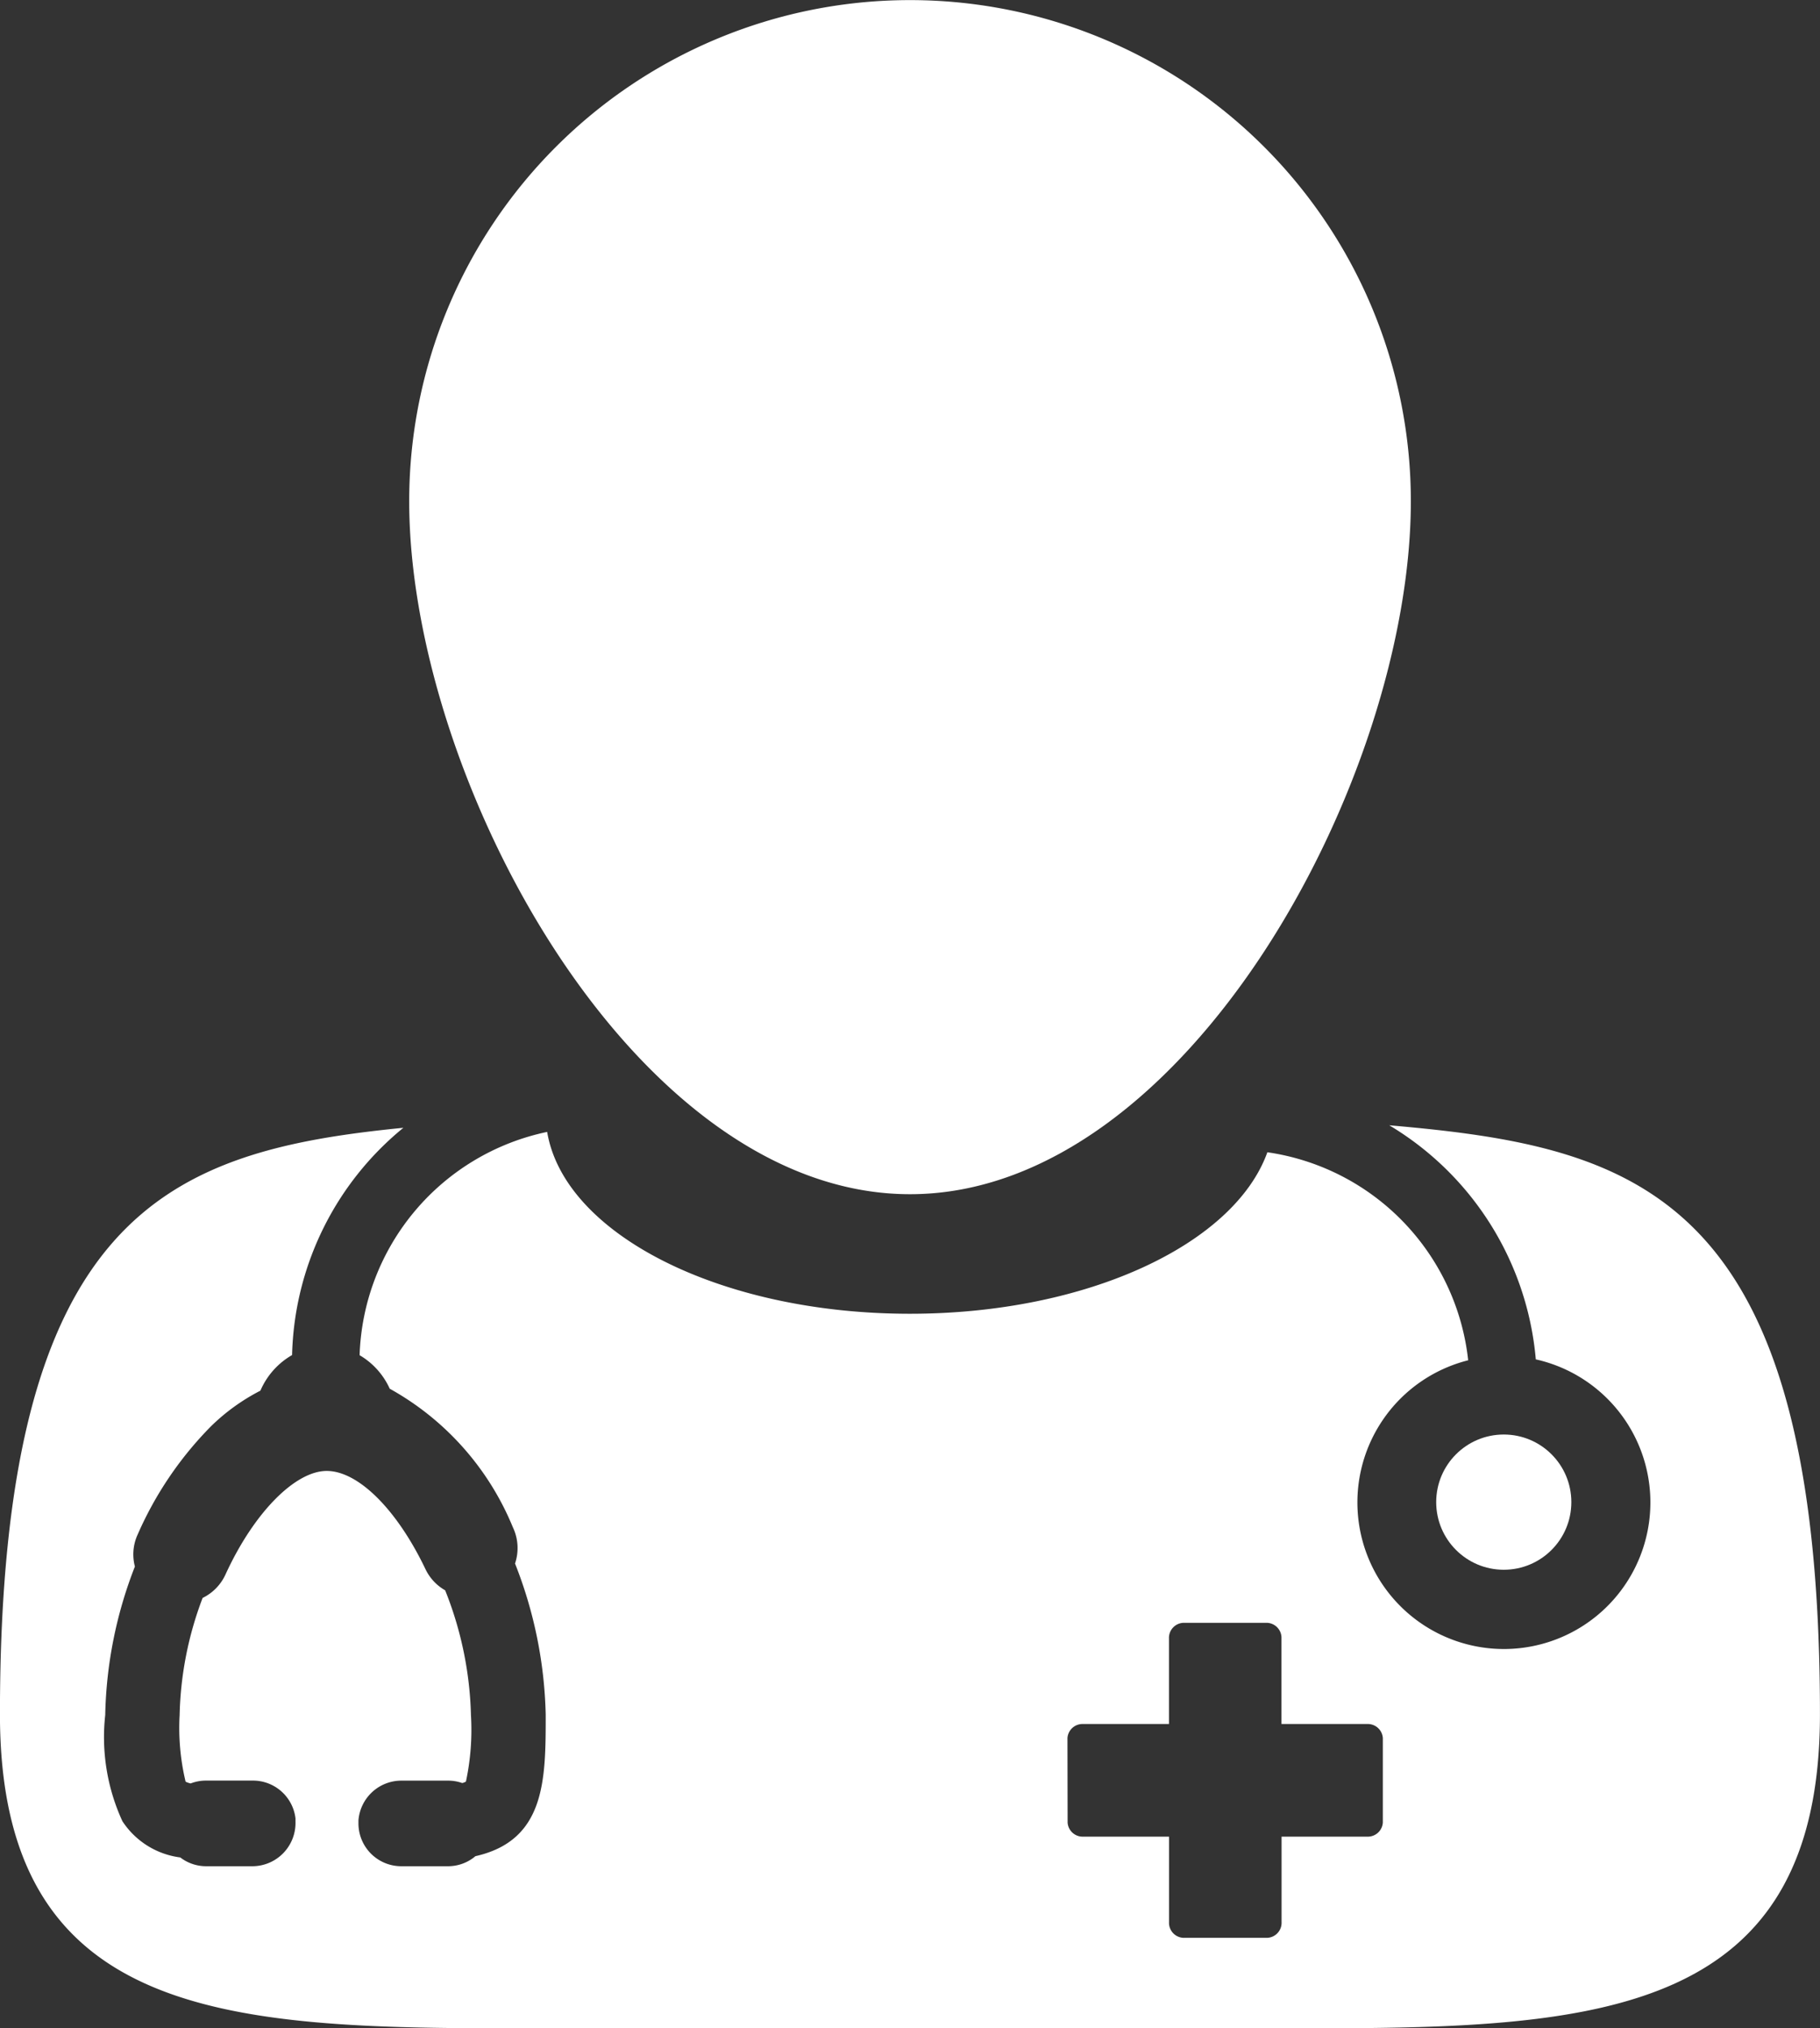 <svg xmlns="http://www.w3.org/2000/svg" width="36.253" height="40.373" viewBox="0 0 36.253 40.373">
  <rect x="0" y="0" width="36.253" height="40.373" fill="#333333" stroke="none"/>
  <g id="noun_Doctor_1030191" transform="translate(0 0.001)">
    <g id="Grupo_267" data-name="Grupo 267">
      <path id="Trazado_520" data-name="Trazado 520" d="M16.758,59.507a1.476,1.476,0,0,1,.6.667,5.571,5.571,0,0,1,2.453,2.759.96.96,0,0,1,.043.721,8.687,8.687,0,0,1,.611,3.011c0,1.286,0,2.5-1.4,2.815a.843.843,0,0,1-.541.2h-.937a.853.853,0,0,1-.852-.852l0-.06a.858.858,0,0,1,.85-.792h.937a.839.839,0,0,1,.28.048.269.269,0,0,0,.074-.029,4.933,4.933,0,0,0,.1-1.325,7.139,7.139,0,0,0-.514-2.483.958.958,0,0,1-.391-.419c-.568-1.189-1.34-1.957-1.968-1.957s-1.453.83-2.018,2.065a.966.966,0,0,1-.454.463,6.96,6.96,0,0,0-.458,2.33,4.606,4.606,0,0,0,.119,1.328.475.475,0,0,0,.1.035.854.854,0,0,1,.306-.057h.938a.853.853,0,0,1,.845.753l0,.009,0,.057a.861.861,0,0,1-.851.886H13.7a.844.844,0,0,1-.514-.175,1.623,1.623,0,0,1-1.153-.722,4,4,0,0,1-.342-2.113,8.558,8.558,0,0,1,.591-2.956.945.945,0,0,1,.056-.639A7.109,7.109,0,0,1,13.8,60.92a4.045,4.045,0,0,1,.982-.707,1.5,1.5,0,0,1,.631-.709,6.027,6.027,0,0,1,2.217-4.524c-4.679.462-8.036,1.681-8.036,11.675,0,5.958,4.354,6.251,10.054,6.251.621,0,1.259,0,1.91,0H33.882c.648,0,1.287,0,1.909,0,5.7,0,10.056-.292,10.056-6.251,0-10.377-3.621-11.294-8.579-11.725a6.038,6.038,0,0,1,2.919,4.66,2.918,2.918,0,1,1-1.347.018,4.7,4.7,0,0,0-4-4.141c-.659,1.832-3.592,3.215-7.121,3.215-3.784,0-6.886-1.59-7.225-3.62A4.7,4.7,0,0,0,16.758,59.507Zm14.1,7.622a.3.3,0,0,1,.314-.28H32.88v-1.7a.3.3,0,0,1,.279-.314h1.683a.3.3,0,0,1,.279.314v1.7h1.705a.3.3,0,0,1,.314.28v1.682a.3.3,0,0,1-.314.28H35.123v1.7a.3.3,0,0,1-.279.314H33.16a.3.3,0,0,1-.279-.314v-1.7H31.175a.3.3,0,0,1-.314-.28Z" transform="translate(-9.595 -32.53)" fill="#fff"/>
      <path id="Trazado_521" data-name="Trazado 521" d="M37.741,28.772c5.511,0,9.976-8.286,9.976-13.795a9.976,9.976,0,1,0-19.952,0C27.765,20.486,32.232,28.772,37.741,28.772Z" transform="translate(-19.614 -5)" fill="#fff"/>
      <circle id="Elipse_28" data-name="Elipse 28" cx="1.346" cy="1.346" r="1.346" transform="translate(28.608 28.556)" fill="#fff"/>
    </g>
  </g>
</svg>
